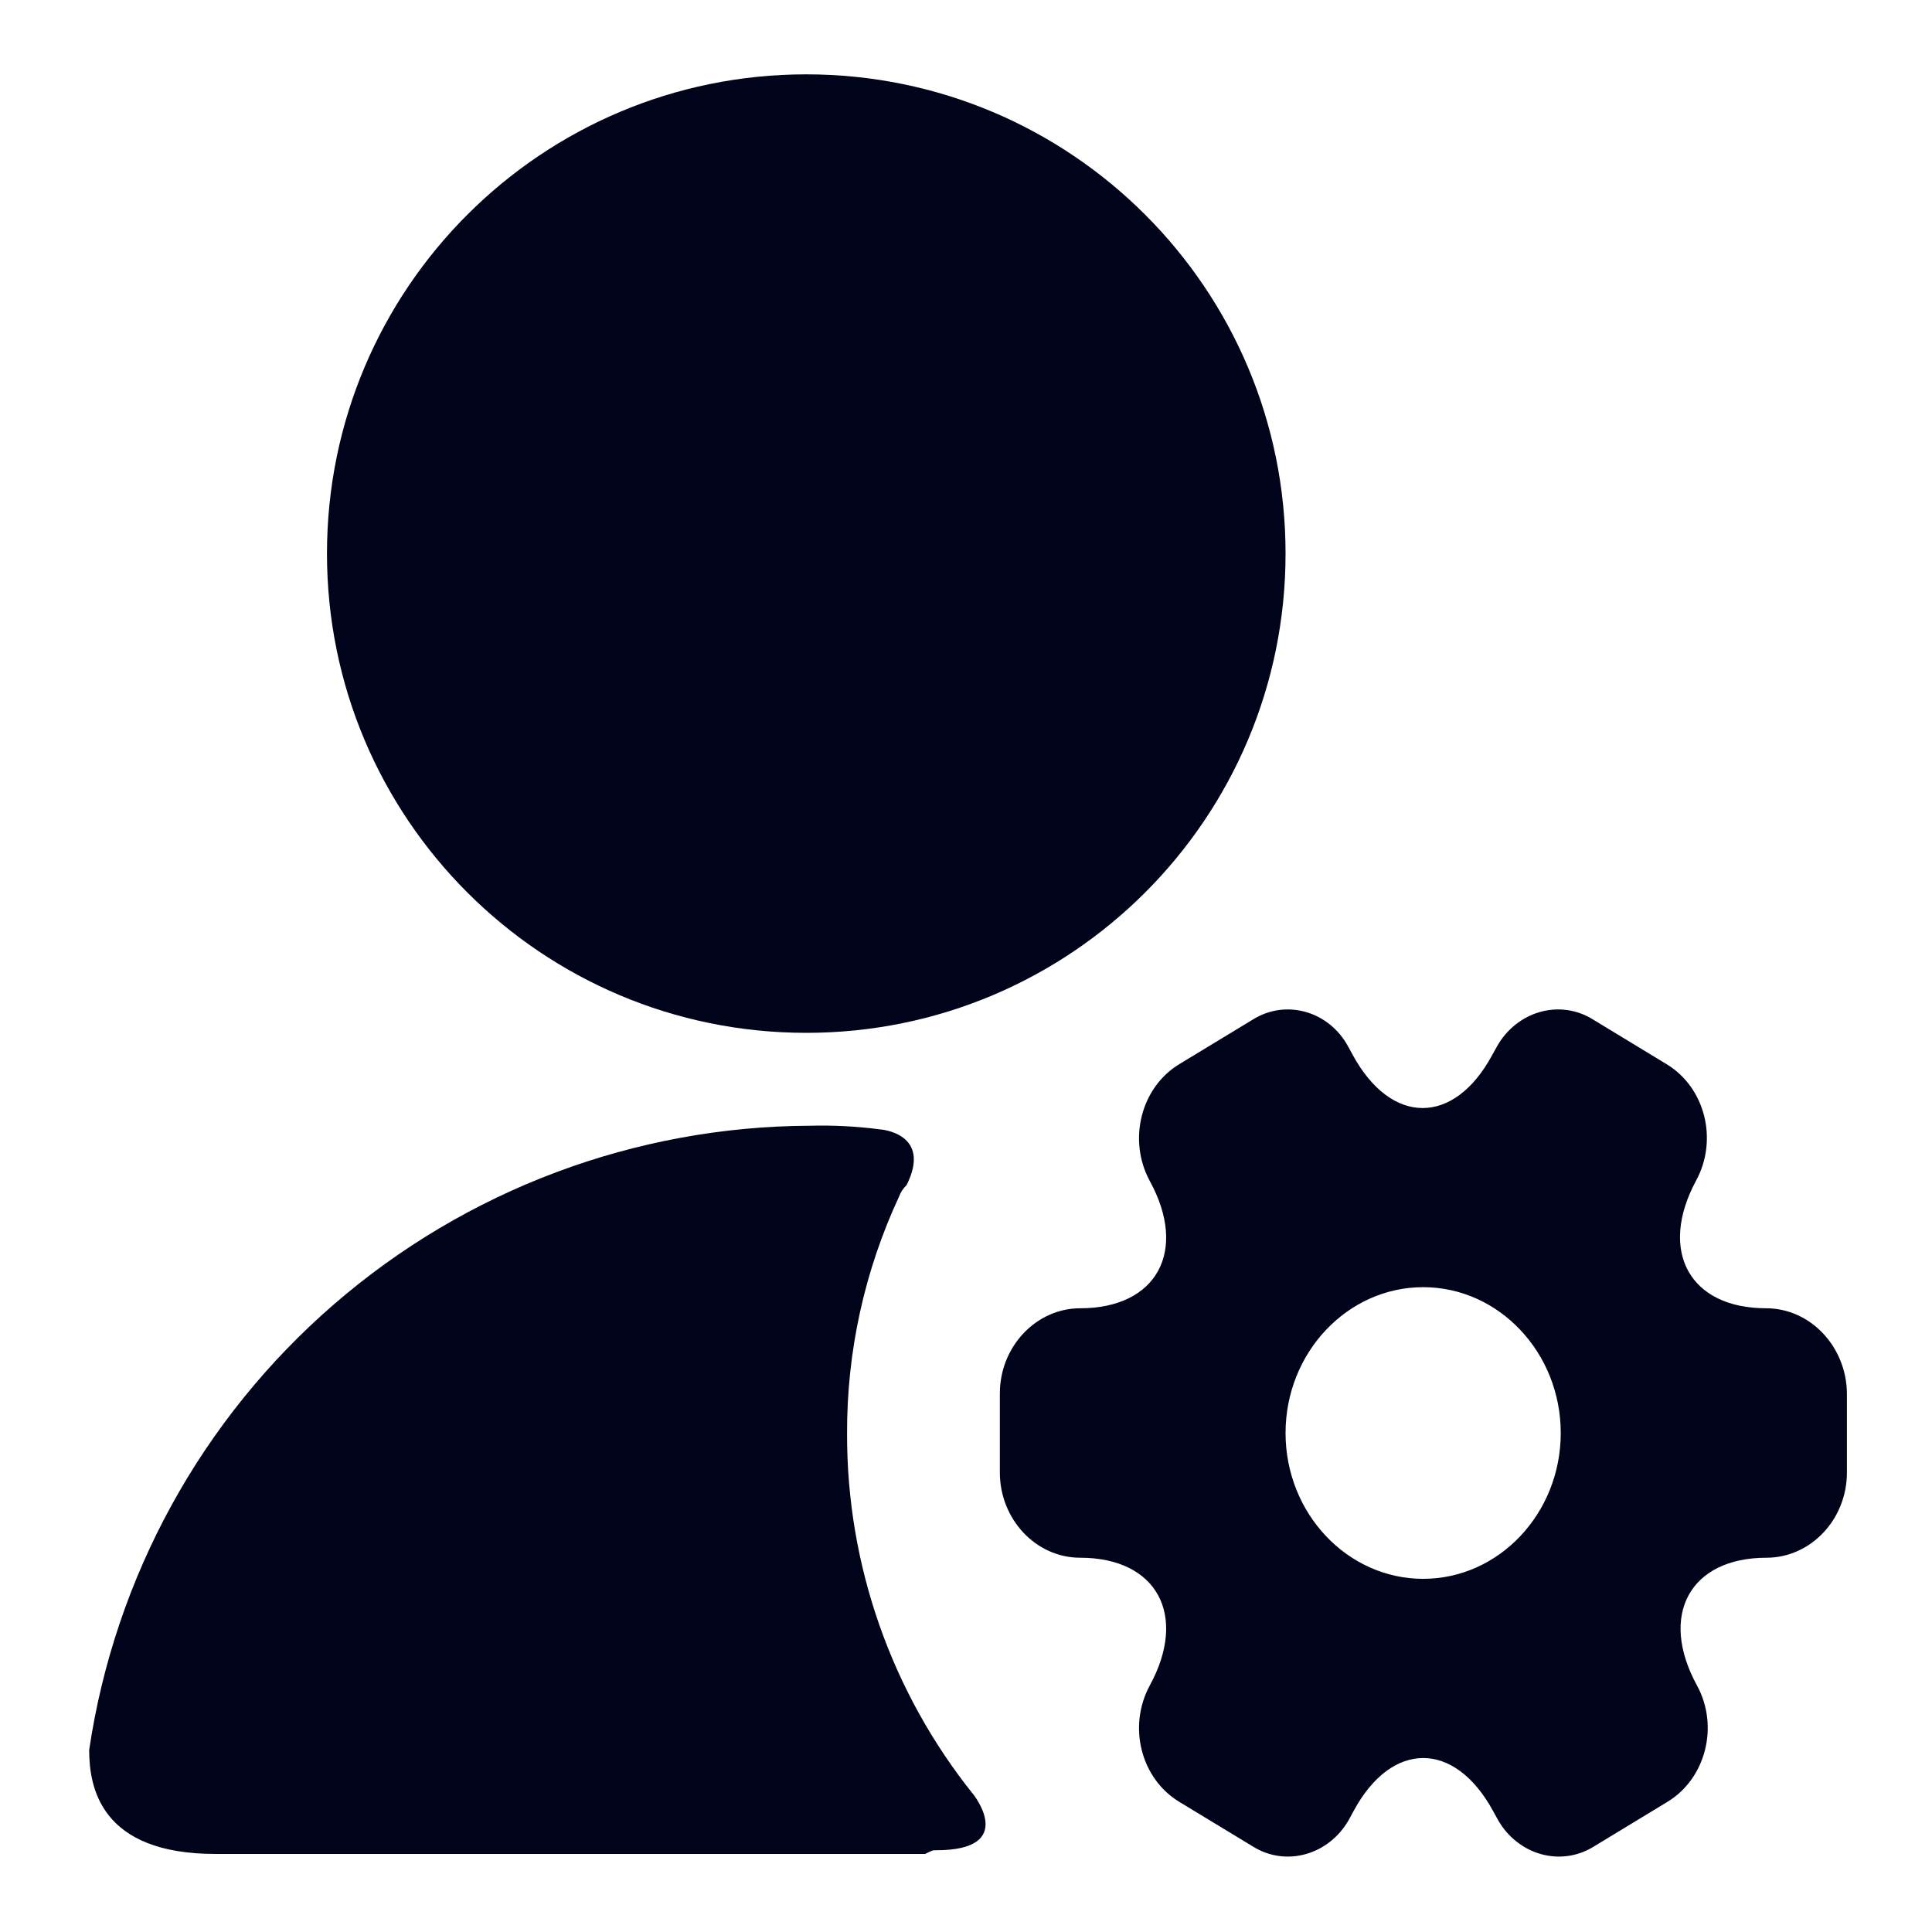 <svg width="25" height="25" viewBox="0 0 25 25" fill="none" xmlns="http://www.w3.org/2000/svg">
<path d="M22.853 16.929C21.861 16.929 21.456 16.186 21.949 15.274C22.234 14.746 22.064 14.072 21.565 13.77L20.618 13.195C20.185 12.922 19.626 13.085 19.369 13.544L19.308 13.654C18.815 14.566 18.005 14.566 17.506 13.654L17.446 13.544C17.199 13.085 16.641 12.922 16.208 13.195L15.26 13.77C14.762 14.072 14.592 14.752 14.877 15.28C15.375 16.186 14.97 16.929 13.978 16.929C13.409 16.929 12.938 17.423 12.938 18.032V19.054C12.938 19.658 13.403 20.157 13.978 20.157C14.97 20.157 15.375 20.901 14.877 21.812C14.592 22.341 14.762 23.014 15.26 23.316L16.208 23.891C16.641 24.164 17.199 24.002 17.457 23.543L17.517 23.432C18.01 22.521 18.821 22.521 19.319 23.432L19.38 23.543C19.637 24.002 20.196 24.164 20.629 23.891L21.576 23.316C22.075 23.014 22.245 22.335 21.96 21.812C21.461 20.901 21.867 20.157 22.858 20.157C23.428 20.157 23.899 19.664 23.899 19.054V18.032C23.894 17.428 23.428 16.929 22.853 16.929ZM18.416 20.43C17.435 20.43 16.635 19.583 16.635 18.543C16.635 17.504 17.435 16.656 18.416 16.656C19.396 16.656 20.196 17.504 20.196 18.543C20.196 19.583 19.396 20.43 18.416 20.43Z" fill="#01041B"/>
<path d="M10.433 13.365C13.858 13.365 16.635 10.589 16.635 7.163C16.635 3.738 13.858 0.962 10.433 0.962C7.007 0.962 4.231 3.738 4.231 7.163C4.231 10.589 7.007 13.365 10.433 13.365Z" fill="#01041B"/>
<path d="M12.115 23.942C13.173 23.942 12.596 23.221 12.596 23.221C11.535 21.899 10.958 20.253 10.961 18.558C10.956 17.495 11.186 16.444 11.635 15.481C11.655 15.426 11.688 15.376 11.731 15.336C12.067 14.663 11.394 14.615 11.394 14.615C11.091 14.575 10.786 14.559 10.481 14.567C8.217 14.576 6.032 15.396 4.321 16.878C2.61 18.359 1.486 20.405 1.154 22.644C1.154 23.125 1.298 23.99 2.788 23.99H11.971C12.067 23.942 12.067 23.942 12.115 23.942Z" fill="#01041B"/>
</svg>
